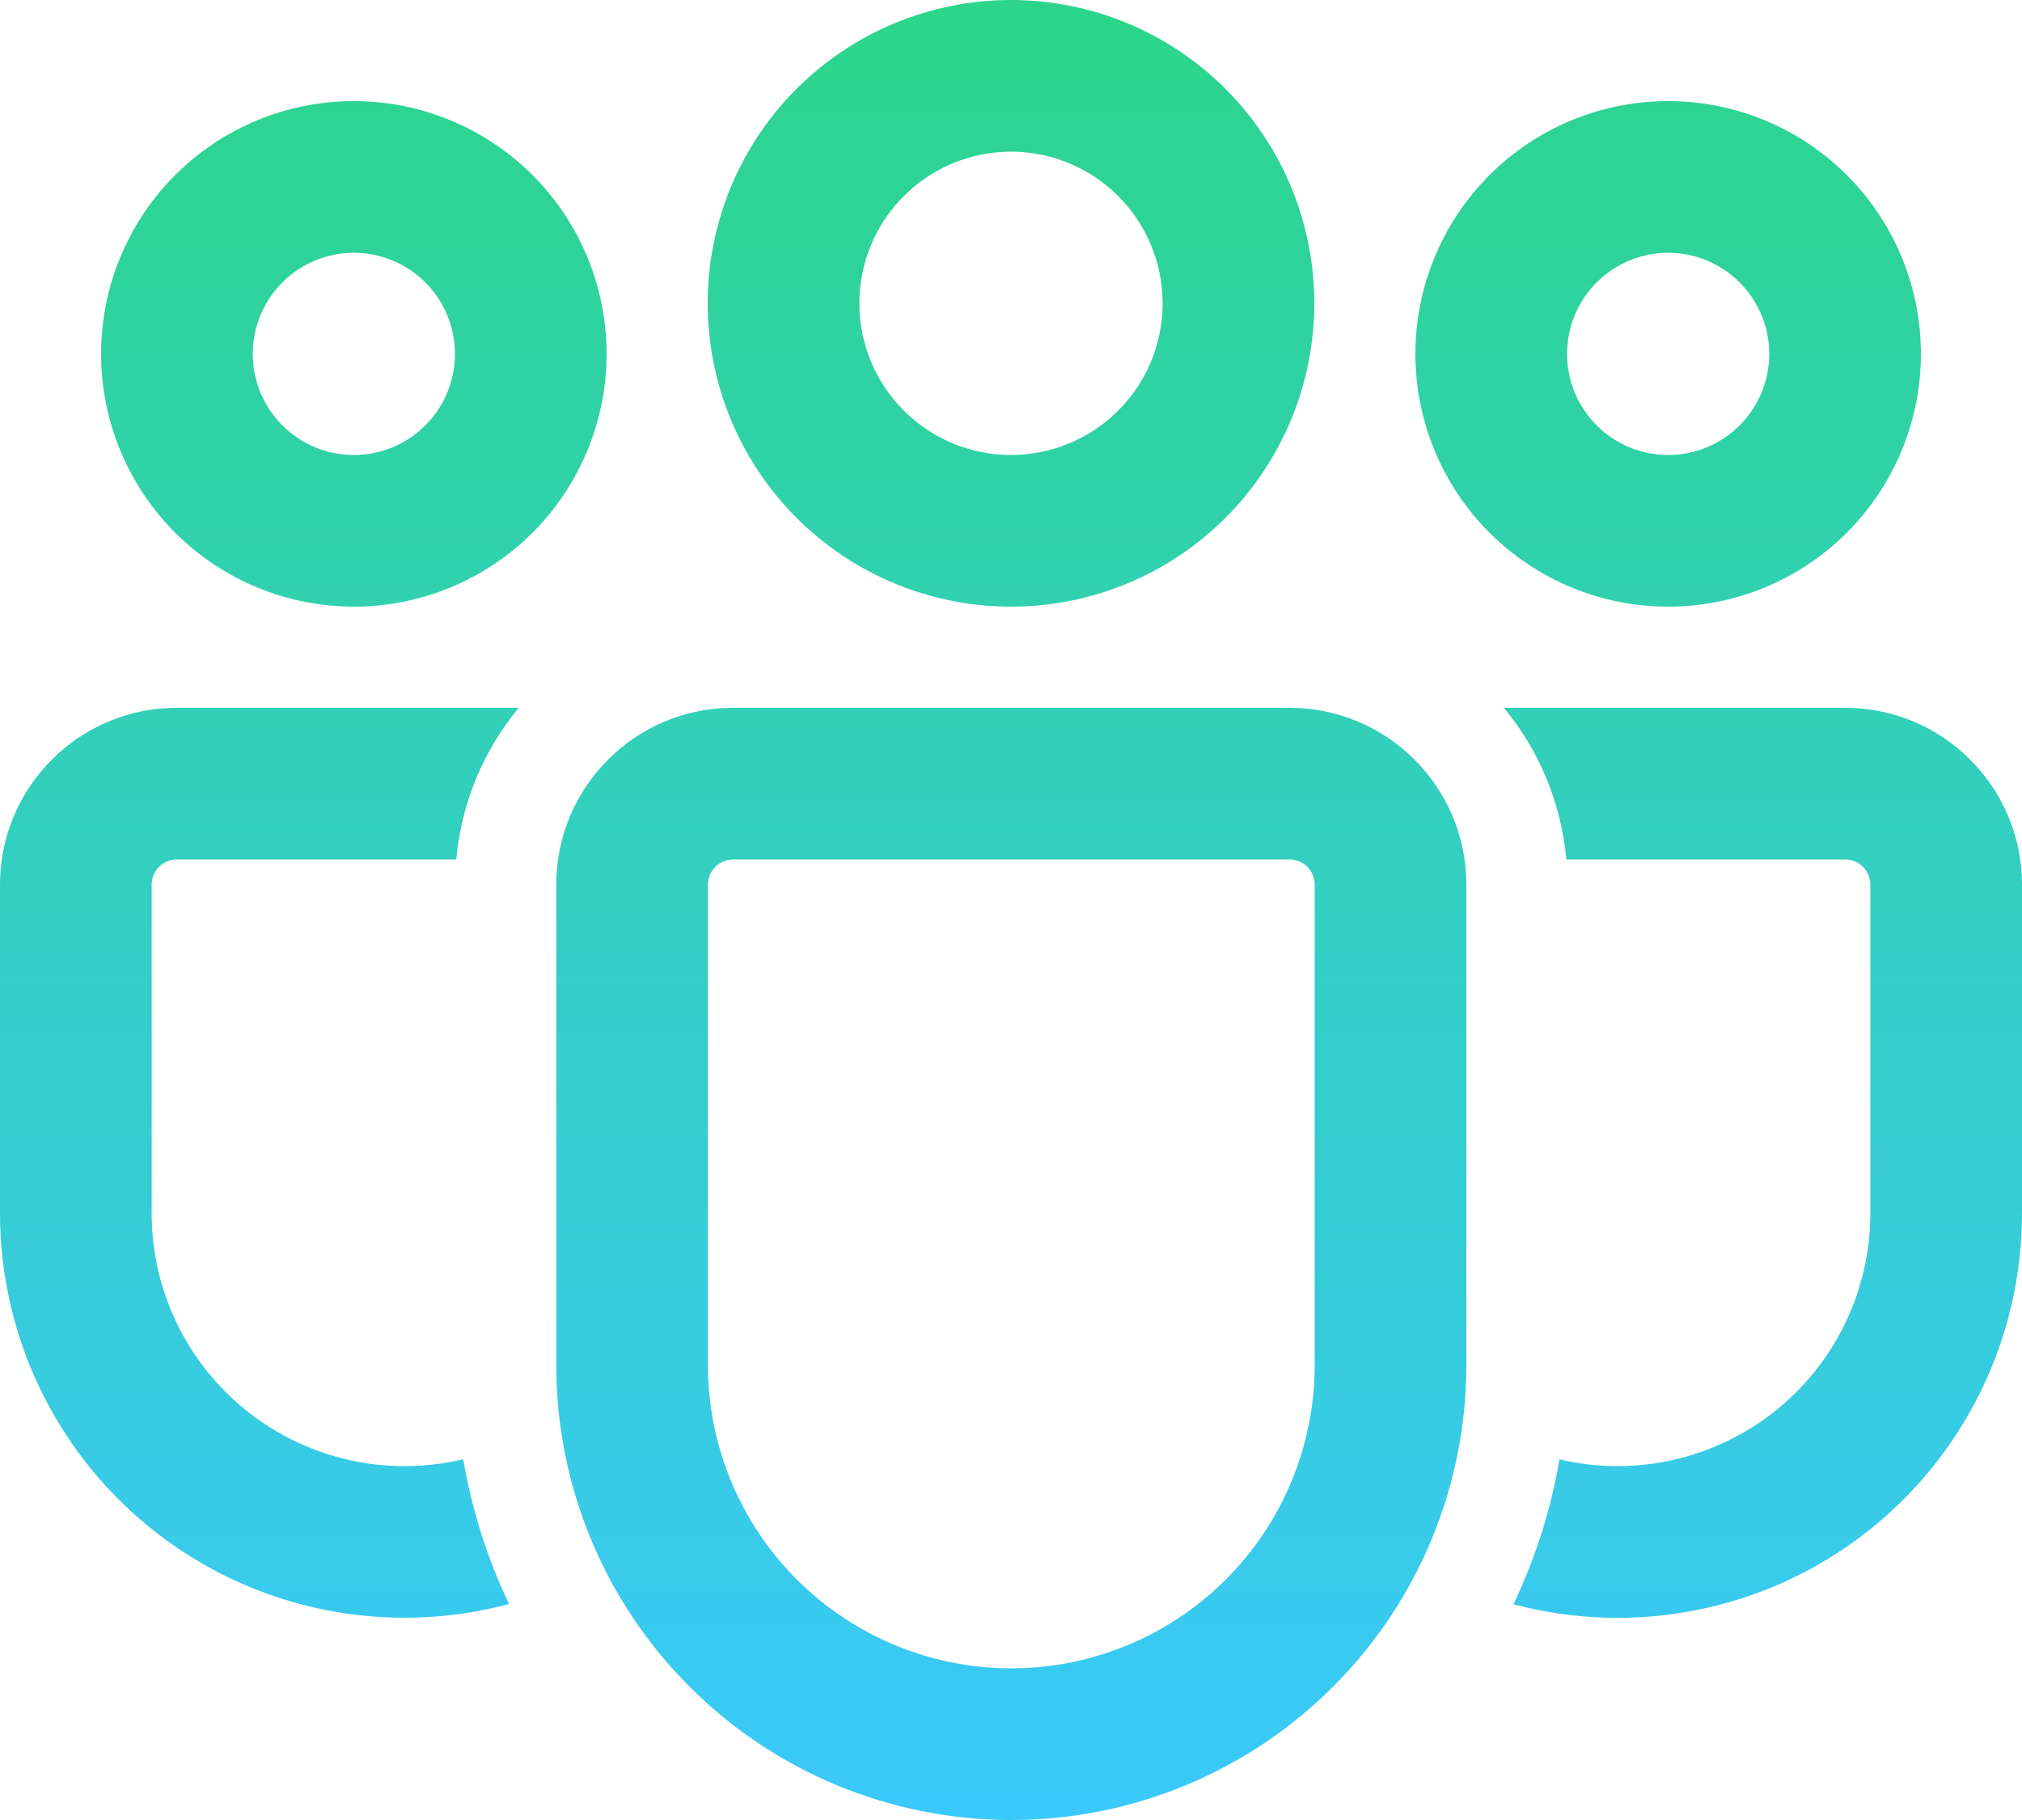 <svg width="40" height="36" viewBox="0 0 40 36" fill="none" xmlns="http://www.w3.org/2000/svg">
<path d="M25.508 14C27.44 14 29.008 15.568 29.008 17.5V26.998C29.008 29.386 28.06 31.675 26.371 33.363C24.683 35.052 22.393 36 20.006 36C17.619 36 15.329 35.052 13.641 33.363C11.952 31.675 11.004 29.386 11.004 26.998V17.5C11.004 15.568 12.57 14 14.504 14H25.508ZM25.508 17H14.504C14.371 17 14.244 17.053 14.15 17.146C14.057 17.24 14.004 17.367 14.004 17.5V26.998C14.004 28.59 14.636 30.116 15.762 31.242C16.887 32.368 18.414 33 20.006 33C21.598 33 23.125 32.368 24.25 31.242C25.376 30.116 26.008 28.59 26.008 26.998V17.5C26.008 17.367 25.955 17.24 25.862 17.146C25.768 17.053 25.641 17 25.508 17ZM3.5 14H10.262C9.556 14.852 9.125 15.898 9.026 17H3.5C3.367 17 3.24 17.053 3.146 17.146C3.053 17.24 3 17.367 3 17.5V23.998C3 24.754 3.171 25.5 3.501 26.18C3.83 26.86 4.309 27.457 4.903 27.925C5.496 28.393 6.187 28.721 6.926 28.884C7.664 29.046 8.429 29.04 9.164 28.864C9.334 29.872 9.644 30.834 10.07 31.728C8.885 32.045 7.642 32.085 6.439 31.846C5.235 31.606 4.103 31.093 3.129 30.345C2.156 29.598 1.368 28.637 0.825 27.536C0.282 26.436 2.45996e-05 25.225 0 23.998V17.5C0 15.568 1.568 14 3.5 14ZM29.75 14H36.5C38.432 14 40 15.568 40 17.5V24C40 25.226 39.719 26.436 39.177 27.536C38.635 28.637 37.847 29.597 36.875 30.345C35.903 31.092 34.772 31.606 33.569 31.846C32.367 32.087 31.125 32.048 29.94 31.732C30.368 30.836 30.678 29.874 30.85 28.866C31.584 29.04 32.348 29.045 33.084 28.881C33.821 28.717 34.511 28.389 35.102 27.921C35.694 27.453 36.172 26.857 36.501 26.178C36.829 25.499 37 24.754 37 24V17.5C37 17.367 36.947 17.24 36.854 17.146C36.76 17.053 36.633 17 36.5 17H30.986C30.887 15.898 30.456 14.852 29.75 14ZM20 0C21.591 0 23.117 0.632 24.243 1.757C25.368 2.883 26 4.409 26 6C26 7.591 25.368 9.117 24.243 10.243C23.117 11.368 21.591 12 20 12C18.409 12 16.883 11.368 15.757 10.243C14.632 9.117 14 7.591 14 6C14 4.409 14.632 2.883 15.757 1.757C16.883 0.632 18.409 0 20 0ZM33 2C34.326 2 35.598 2.527 36.535 3.464C37.473 4.402 38 5.674 38 7C38 8.326 37.473 9.598 36.535 10.536C35.598 11.473 34.326 12 33 12C31.674 12 30.402 11.473 29.465 10.536C28.527 9.598 28 8.326 28 7C28 5.674 28.527 4.402 29.465 3.464C30.402 2.527 31.674 2 33 2ZM7 2C8.326 2 9.598 2.527 10.536 3.464C11.473 4.402 12 5.674 12 7C12 8.326 11.473 9.598 10.536 10.536C9.598 11.473 8.326 12 7 12C5.674 12 4.402 11.473 3.464 10.536C2.527 9.598 2 8.326 2 7C2 5.674 2.527 4.402 3.464 3.464C4.402 2.527 5.674 2 7 2ZM20 3C19.204 3 18.441 3.316 17.879 3.879C17.316 4.441 17 5.204 17 6C17 6.796 17.316 7.559 17.879 8.121C18.441 8.684 19.204 9 20 9C20.796 9 21.559 8.684 22.121 8.121C22.684 7.559 23 6.796 23 6C23 5.204 22.684 4.441 22.121 3.879C21.559 3.316 20.796 3 20 3ZM33 5C32.47 5 31.961 5.211 31.586 5.586C31.211 5.961 31 6.47 31 7C31 7.53 31.211 8.039 31.586 8.414C31.961 8.789 32.47 9 33 9C33.53 9 34.039 8.789 34.414 8.414C34.789 8.039 35 7.53 35 7C35 6.47 34.789 5.961 34.414 5.586C34.039 5.211 33.53 5 33 5ZM7 5C6.47 5 5.961 5.211 5.586 5.586C5.211 5.961 5 6.47 5 7C5 7.53 5.211 8.039 5.586 8.414C5.961 8.789 6.47 9 7 9C7.53 9 8.039 8.789 8.414 8.414C8.789 8.039 9 7.53 9 7C9 6.47 8.789 5.961 8.414 5.586C8.039 5.211 7.53 5 7 5Z" fill="url(#paint0_linear_919_1028)"/>
<defs>
<linearGradient id="paint0_linear_919_1028" x1="20" y1="0" x2="20" y2="36" gradientUnits="userSpaceOnUse">
<stop stop-color="#2CD58B"/>
<stop offset="1" stop-color="#3AC9FB"/>
</linearGradient>
</defs>
</svg>
